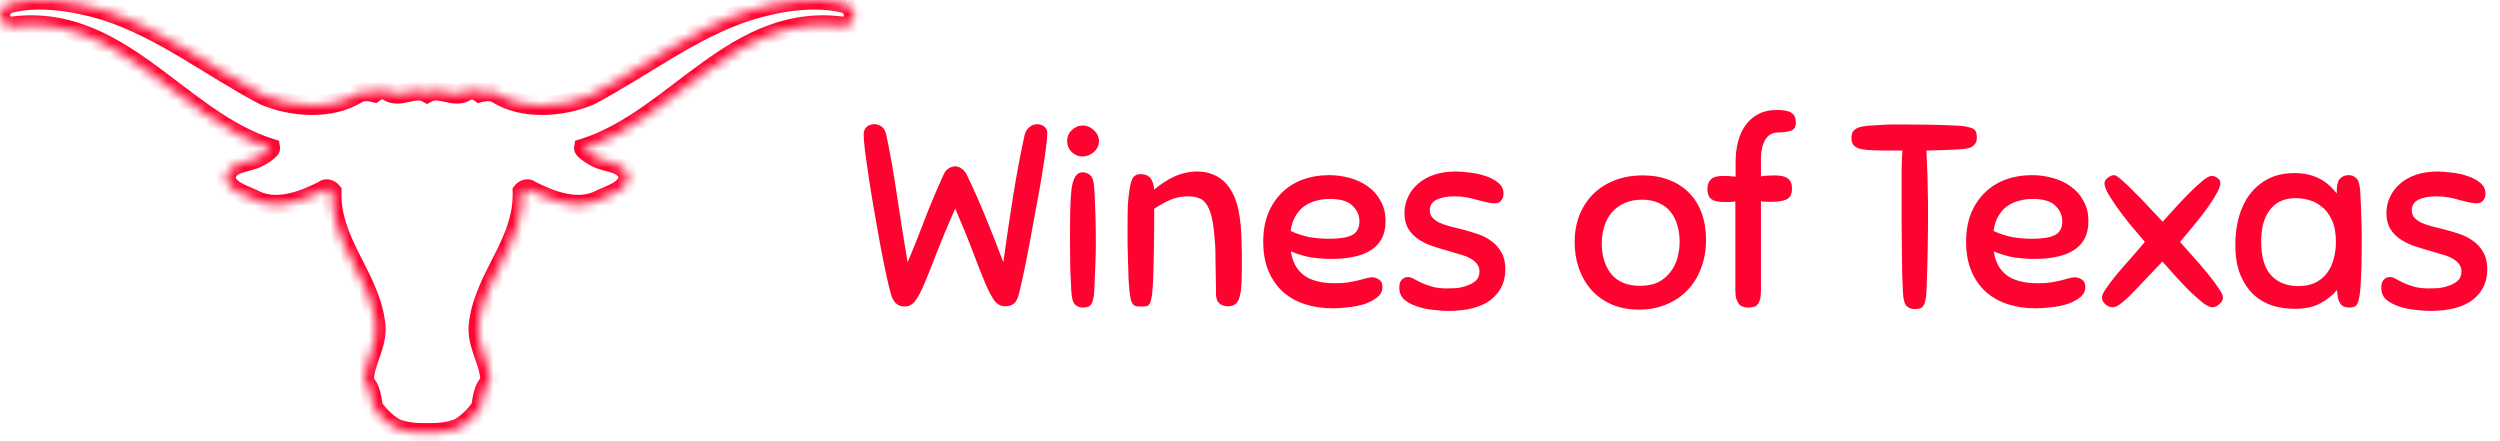 <svg width="261" height="46" viewBox="0 0 261 46" fill="none" xmlns="http://www.w3.org/2000/svg">
<path d="M98.509 18.23C98.617 17.978 98.779 17.771 98.995 17.609C99.229 17.447 99.472 17.366 99.724 17.366C99.958 17.366 100.183 17.447 100.399 17.609C100.615 17.753 100.786 17.951 100.912 18.203C101.596 19.607 102.271 21.128 102.937 22.766C103.603 24.386 104.206 25.925 104.746 27.383C105.052 25.151 105.385 22.901 105.745 20.633C106.105 18.365 106.51 16.196 106.96 14.126C107.014 13.892 107.095 13.703 107.203 13.559C107.311 13.397 107.428 13.28 107.554 13.208C107.68 13.118 107.806 13.055 107.932 13.019C108.076 12.983 108.193 12.965 108.283 12.965C108.589 12.965 108.841 13.055 109.039 13.235C109.237 13.397 109.336 13.622 109.336 13.91C109.336 14.234 109.282 14.81 109.174 15.638C109.066 16.448 108.922 17.402 108.742 18.5C108.562 19.58 108.355 20.732 108.121 21.956C107.905 23.18 107.689 24.359 107.473 25.493C107.257 26.627 107.05 27.662 106.852 28.598C106.654 29.534 106.492 30.245 106.366 30.731C106.258 31.145 106.096 31.46 105.88 31.676C105.664 31.874 105.349 31.973 104.935 31.973C104.503 31.973 104.134 31.784 103.828 31.406C103.54 31.01 103.216 30.398 102.856 29.57C102.514 28.742 102.1 27.689 101.614 26.411C101.128 25.115 100.498 23.567 99.724 21.767C98.932 23.567 98.284 25.115 97.78 26.411C97.294 27.707 96.871 28.769 96.511 29.597C96.169 30.425 95.845 31.037 95.539 31.433C95.233 31.811 94.873 32 94.459 32C93.739 32 93.262 31.586 93.028 30.758C92.884 30.272 92.713 29.57 92.515 28.652C92.317 27.716 92.11 26.681 91.894 25.547C91.696 24.413 91.489 23.243 91.273 22.037C91.057 20.813 90.868 19.661 90.706 18.581C90.544 17.501 90.409 16.556 90.301 15.746C90.211 14.918 90.166 14.342 90.166 14.018C90.166 13.712 90.265 13.46 90.463 13.262C90.661 13.064 90.94 12.965 91.3 12.965C91.552 12.965 91.795 13.046 92.029 13.208C92.263 13.352 92.434 13.658 92.542 14.126C92.974 16.196 93.352 18.365 93.676 20.633C94.018 22.901 94.378 25.151 94.756 27.383C95.314 26.069 95.872 24.674 96.43 23.198C96.988 21.722 97.681 20.066 98.509 18.23ZM111.841 30.326C111.805 29.66 111.769 28.904 111.733 28.058C111.715 27.194 111.706 26.249 111.706 25.223C111.706 23.945 111.715 22.856 111.733 21.956C111.751 21.038 111.796 20.291 111.868 19.715C111.958 19.121 112.093 18.689 112.273 18.419C112.453 18.131 112.705 17.987 113.029 17.987C113.335 17.987 113.605 18.095 113.839 18.311C114.073 18.527 114.208 18.995 114.244 19.715C114.352 21.605 114.406 23.432 114.406 25.196C114.406 26.096 114.388 26.942 114.352 27.734C114.316 28.508 114.28 29.363 114.244 30.299C114.226 30.731 114.181 31.064 114.109 31.298C114.055 31.532 113.974 31.712 113.866 31.838C113.758 31.964 113.632 32.036 113.488 32.054C113.362 32.09 113.209 32.108 113.029 32.108C112.705 32.108 112.435 32 112.219 31.784C112.003 31.55 111.877 31.064 111.841 30.326ZM113.056 13.1C113.47 13.1 113.848 13.262 114.19 13.586C114.55 13.91 114.73 14.297 114.73 14.747C114.73 15.179 114.55 15.557 114.19 15.881C113.83 16.187 113.425 16.34 112.975 16.34C112.597 16.34 112.237 16.187 111.895 15.881C111.571 15.557 111.409 15.161 111.409 14.693C111.409 14.261 111.571 13.892 111.895 13.586C112.237 13.262 112.624 13.1 113.056 13.1ZM124.088 20.498C123.422 20.498 122.819 20.606 122.279 20.822C121.757 21.038 121.163 21.362 120.497 21.794C120.497 22.172 120.497 22.73 120.497 23.468C120.497 24.188 120.488 24.98 120.47 25.844C120.452 26.69 120.434 27.527 120.416 28.355C120.398 29.183 120.362 29.876 120.308 30.434C120.272 30.794 120.227 31.082 120.173 31.298C120.137 31.496 120.074 31.649 119.984 31.757C119.912 31.865 119.804 31.937 119.66 31.973C119.534 31.991 119.363 32 119.147 32C118.931 32 118.751 31.991 118.607 31.973C118.481 31.937 118.373 31.874 118.283 31.784C118.193 31.676 118.121 31.523 118.067 31.325C118.013 31.127 117.968 30.857 117.932 30.515C117.896 30.191 117.86 29.759 117.824 29.219C117.806 28.679 117.788 28.094 117.77 27.464C117.752 26.816 117.734 26.168 117.716 25.52C117.716 24.854 117.716 24.242 117.716 23.684C117.716 22.766 117.725 22.019 117.743 21.443C117.779 20.867 117.833 20.354 117.905 19.904C118.013 19.148 118.157 18.671 118.337 18.473C118.517 18.275 118.76 18.176 119.066 18.176C119.516 18.176 119.849 18.302 120.065 18.554C120.299 18.806 120.443 19.22 120.497 19.796C121.163 19.22 121.874 18.761 122.63 18.419C123.404 18.077 124.196 17.906 125.006 17.906C125.78 17.906 126.482 18.086 127.112 18.446C127.76 18.806 128.291 19.391 128.705 20.201C128.957 20.687 129.146 21.227 129.272 21.821C129.398 22.397 129.488 23.009 129.542 23.657C129.56 23.945 129.578 24.233 129.596 24.521C129.614 24.791 129.623 25.088 129.623 25.412C129.641 25.718 129.65 26.069 129.65 26.465C129.65 26.861 129.65 27.329 129.65 27.869C129.65 28.445 129.641 28.985 129.623 29.489C129.605 29.993 129.551 30.434 129.461 30.812C129.389 31.172 129.254 31.46 129.056 31.676C128.858 31.874 128.588 31.973 128.246 31.973C127.418 31.973 126.986 31.577 126.95 30.785C126.95 30.731 126.95 30.506 126.95 30.11C126.95 29.696 126.941 29.219 126.923 28.679C126.923 28.139 126.914 27.59 126.896 27.032C126.896 26.474 126.887 26.015 126.869 25.655C126.851 25.367 126.824 25.061 126.788 24.737C126.77 24.395 126.734 24.053 126.68 23.711C126.644 23.369 126.59 23.045 126.518 22.739C126.446 22.415 126.356 22.127 126.248 21.875C125.996 21.281 125.681 20.903 125.303 20.741C124.925 20.579 124.52 20.498 124.088 20.498ZM139.009 27.032C138.379 27.032 137.713 26.987 137.011 26.897C136.327 26.789 135.58 26.573 134.77 26.249C134.932 27.347 135.382 28.175 136.12 28.733C136.876 29.291 137.956 29.57 139.36 29.57C139.864 29.57 140.314 29.543 140.71 29.489C141.124 29.417 141.484 29.345 141.79 29.273C142.096 29.183 142.366 29.111 142.6 29.057C142.834 28.985 143.05 28.949 143.248 28.949C143.5 28.949 143.743 29.03 143.977 29.192C144.211 29.336 144.328 29.588 144.328 29.948C144.328 30.398 144.139 30.767 143.761 31.055C143.401 31.343 142.951 31.577 142.411 31.757C141.889 31.919 141.331 32.027 140.737 32.081C140.143 32.153 139.621 32.189 139.171 32.189C138.109 32.189 137.128 32.045 136.228 31.757C135.346 31.469 134.581 31.037 133.933 30.461C133.285 29.867 132.781 29.138 132.421 28.274C132.061 27.41 131.881 26.402 131.881 25.25C131.881 24.134 132.052 23.144 132.394 22.28C132.754 21.416 133.24 20.687 133.852 20.093C134.464 19.499 135.184 19.049 136.012 18.743C136.858 18.437 137.767 18.284 138.739 18.284C139.495 18.284 140.224 18.383 140.926 18.581C141.646 18.779 142.276 19.076 142.816 19.472C143.374 19.868 143.815 20.372 144.139 20.984C144.481 21.578 144.652 22.28 144.652 23.09C144.652 23.81 144.517 24.422 144.247 24.926C143.977 25.43 143.59 25.835 143.086 26.141C142.6 26.447 142.006 26.672 141.304 26.816C140.62 26.96 139.855 27.032 139.009 27.032ZM138.82 20.768C138.334 20.768 137.866 20.831 137.416 20.957C136.966 21.065 136.552 21.254 136.174 21.524C135.814 21.776 135.508 22.118 135.256 22.55C135.004 22.964 134.833 23.486 134.743 24.116C135.427 24.422 136.093 24.638 136.741 24.764C137.389 24.872 138.073 24.926 138.793 24.926C139.855 24.926 140.638 24.8 141.142 24.548C141.664 24.278 141.925 23.801 141.925 23.117C141.925 22.487 141.682 21.938 141.196 21.47C140.728 21.002 139.936 20.768 138.82 20.768ZM151.973 17.906C152.351 17.906 152.828 17.942 153.404 18.014C153.98 18.068 154.529 18.185 155.051 18.365C155.573 18.527 156.023 18.761 156.401 19.067C156.779 19.373 156.968 19.76 156.968 20.228C156.968 20.498 156.887 20.732 156.725 20.93C156.581 21.128 156.347 21.227 156.023 21.227C155.789 21.227 155.519 21.191 155.213 21.119C154.925 21.047 154.601 20.966 154.241 20.876C153.899 20.768 153.521 20.678 153.107 20.606C152.711 20.534 152.288 20.498 151.838 20.498C151.082 20.498 150.461 20.615 149.975 20.849C149.507 21.083 149.273 21.452 149.273 21.956C149.273 22.244 149.354 22.487 149.516 22.685C149.696 22.883 149.93 23.063 150.218 23.225C150.524 23.369 150.875 23.495 151.271 23.603C151.685 23.711 152.117 23.819 152.567 23.927C153.125 24.071 153.674 24.233 154.214 24.413C154.772 24.593 155.267 24.845 155.699 25.169C156.131 25.475 156.482 25.871 156.752 26.357C157.022 26.825 157.157 27.41 157.157 28.112C157.157 29.444 156.653 30.506 155.645 31.298C154.637 32.072 153.152 32.459 151.19 32.459C150.758 32.459 150.245 32.423 149.651 32.351C149.057 32.297 148.499 32.18 147.977 32C147.455 31.838 147.005 31.604 146.627 31.298C146.267 30.974 146.087 30.551 146.087 30.029C146.087 29.669 146.168 29.399 146.33 29.219C146.51 29.021 146.726 28.922 146.978 28.922C147.176 28.922 147.383 28.985 147.599 29.111C147.815 29.237 148.076 29.372 148.382 29.516C148.688 29.66 149.057 29.795 149.489 29.921C149.921 30.047 150.452 30.11 151.082 30.11C151.316 30.11 151.622 30.101 152 30.083C152.378 30.047 152.747 29.966 153.107 29.84C153.485 29.714 153.8 29.543 154.052 29.327C154.322 29.093 154.457 28.769 154.457 28.355C154.457 28.031 154.367 27.761 154.187 27.545C154.007 27.311 153.764 27.113 153.458 26.951C153.152 26.789 152.792 26.654 152.378 26.546C151.982 26.42 151.559 26.294 151.109 26.168C150.587 26.024 150.056 25.862 149.516 25.682C148.994 25.502 148.517 25.268 148.085 24.98C147.653 24.692 147.302 24.332 147.032 23.9C146.762 23.45 146.627 22.901 146.627 22.253C146.627 21.641 146.753 21.074 147.005 20.552C147.257 20.012 147.617 19.544 148.085 19.148C148.553 18.752 149.111 18.446 149.759 18.23C150.425 18.014 151.163 17.906 151.973 17.906ZM171.52 18.311C172.546 18.311 173.464 18.473 174.274 18.797C175.084 19.103 175.768 19.544 176.326 20.12C176.902 20.696 177.343 21.398 177.649 22.226C177.955 23.054 178.108 23.981 178.108 25.007C178.108 26.141 177.928 27.158 177.568 28.058C177.226 28.958 176.74 29.723 176.11 30.353C175.498 30.983 174.76 31.469 173.896 31.811C173.05 32.153 172.123 32.324 171.115 32.324C170.017 32.324 169.045 32.135 168.199 31.757C167.371 31.379 166.669 30.866 166.093 30.218C165.535 29.57 165.112 28.823 164.824 27.977C164.536 27.131 164.392 26.24 164.392 25.304C164.392 24.278 164.554 23.342 164.878 22.496C165.22 21.632 165.697 20.894 166.309 20.282C166.939 19.652 167.695 19.166 168.577 18.824C169.459 18.482 170.44 18.311 171.52 18.311ZM171.223 29.84C171.961 29.84 172.591 29.714 173.113 29.462C173.635 29.192 174.058 28.841 174.382 28.409C174.724 27.977 174.967 27.491 175.111 26.951C175.273 26.393 175.354 25.817 175.354 25.223C175.354 24.611 175.273 24.044 175.111 23.522C174.967 22.982 174.733 22.514 174.409 22.118C174.103 21.722 173.698 21.416 173.194 21.2C172.708 20.966 172.123 20.849 171.439 20.849C170.737 20.849 170.125 20.966 169.603 21.2C169.081 21.434 168.64 21.758 168.28 22.172C167.938 22.568 167.677 23.045 167.497 23.603C167.317 24.161 167.227 24.764 167.227 25.412C167.227 26.726 167.56 27.797 168.226 28.625C168.91 29.435 169.909 29.84 171.223 29.84ZM181.171 21.038C180.973 21.056 180.775 21.074 180.577 21.092C180.397 21.092 180.217 21.092 180.037 21.092C179.443 21.092 179.002 21.002 178.714 20.822C178.408 20.624 178.255 20.255 178.255 19.715C178.255 19.301 178.372 18.977 178.606 18.743C178.822 18.491 179.263 18.365 179.929 18.365C180.343 18.365 180.766 18.392 181.198 18.446V16.88C181.198 16.16 181.279 15.476 181.441 14.828C181.603 14.18 181.855 13.613 182.197 13.127C182.539 12.623 182.98 12.227 183.52 11.939C184.078 11.633 184.753 11.48 185.545 11.48C186.265 11.48 186.769 11.588 187.057 11.804C187.345 12.002 187.489 12.335 187.489 12.803C187.489 13.271 187.3 13.559 186.922 13.667C186.544 13.775 186.112 13.829 185.626 13.829C185.032 13.829 184.582 14.09 184.276 14.612C183.988 15.134 183.844 15.773 183.844 16.529V18.419C184.078 18.365 184.303 18.338 184.519 18.338C184.753 18.32 184.996 18.311 185.248 18.311C185.914 18.311 186.382 18.419 186.652 18.635C186.94 18.851 187.084 19.193 187.084 19.661C187.084 20.255 186.895 20.642 186.517 20.822C186.139 20.984 185.635 21.065 185.005 21.065C184.843 21.065 184.654 21.065 184.438 21.065C184.24 21.065 184.042 21.047 183.844 21.011V30.299C183.844 30.731 183.808 31.064 183.736 31.298C183.664 31.532 183.565 31.712 183.439 31.838C183.313 31.964 183.169 32.036 183.007 32.054C182.845 32.09 182.674 32.108 182.494 32.108C182.332 32.108 182.17 32.081 182.008 32.027C181.846 31.991 181.702 31.91 181.576 31.784C181.468 31.64 181.369 31.451 181.279 31.217C181.207 30.983 181.171 30.686 181.171 30.326V21.038ZM204.604 15.584C204.1 15.62 203.56 15.647 202.984 15.665C202.426 15.683 201.805 15.701 201.121 15.719C201.139 16.205 201.157 16.664 201.175 17.096C201.193 17.51 201.211 17.933 201.229 18.365C201.247 18.797 201.256 19.247 201.256 19.715C201.274 20.183 201.283 20.705 201.283 21.281C201.283 22.091 201.283 22.874 201.283 23.63C201.283 24.368 201.274 25.115 201.256 25.871C201.238 26.609 201.22 27.356 201.202 28.112C201.184 28.868 201.157 29.651 201.121 30.461C201.103 30.893 201.058 31.226 200.986 31.46C200.932 31.694 200.851 31.874 200.743 32C200.635 32.126 200.509 32.198 200.365 32.216C200.221 32.252 200.059 32.27 199.879 32.27C199.555 32.27 199.276 32.162 199.042 31.946C198.826 31.712 198.7 31.226 198.664 30.488C198.628 29.84 198.601 29.156 198.583 28.436C198.583 27.716 198.574 26.942 198.556 26.114C198.538 25.286 198.529 24.395 198.529 23.441C198.529 22.469 198.529 21.398 198.529 20.228C198.529 19.238 198.529 18.374 198.529 17.636C198.547 16.898 198.574 16.259 198.61 15.719H197.503C196.747 15.719 196.099 15.71 195.559 15.692C195.037 15.674 194.605 15.629 194.263 15.557C193.921 15.467 193.669 15.332 193.507 15.152C193.363 14.972 193.291 14.72 193.291 14.396C193.291 14.234 193.309 14.09 193.345 13.964C193.381 13.82 193.462 13.694 193.588 13.586C193.714 13.46 193.885 13.361 194.101 13.289C194.335 13.217 194.632 13.163 194.992 13.127C195.334 13.109 195.64 13.091 195.91 13.073C196.18 13.055 196.45 13.037 196.72 13.019C196.99 13.001 197.269 12.992 197.557 12.992C197.845 12.992 198.178 12.992 198.556 12.992C199.618 12.992 200.617 13.001 201.553 13.019C202.507 13.037 203.515 13.073 204.577 13.127C205.009 13.163 205.342 13.217 205.576 13.289C205.81 13.343 205.99 13.424 206.116 13.532C206.242 13.64 206.314 13.766 206.332 13.91C206.368 14.054 206.386 14.216 206.386 14.396C206.386 14.72 206.269 14.99 206.035 15.206C205.819 15.422 205.342 15.548 204.604 15.584ZM212.389 27.032C211.759 27.032 211.093 26.987 210.391 26.897C209.707 26.789 208.96 26.573 208.15 26.249C208.312 27.347 208.762 28.175 209.5 28.733C210.256 29.291 211.336 29.57 212.74 29.57C213.244 29.57 213.694 29.543 214.09 29.489C214.504 29.417 214.864 29.345 215.17 29.273C215.476 29.183 215.746 29.111 215.98 29.057C216.214 28.985 216.43 28.949 216.628 28.949C216.88 28.949 217.123 29.03 217.357 29.192C217.591 29.336 217.708 29.588 217.708 29.948C217.708 30.398 217.519 30.767 217.141 31.055C216.781 31.343 216.331 31.577 215.791 31.757C215.269 31.919 214.711 32.027 214.117 32.081C213.523 32.153 213.001 32.189 212.551 32.189C211.489 32.189 210.508 32.045 209.608 31.757C208.726 31.469 207.961 31.037 207.313 30.461C206.665 29.867 206.161 29.138 205.801 28.274C205.441 27.41 205.261 26.402 205.261 25.25C205.261 24.134 205.432 23.144 205.774 22.28C206.134 21.416 206.62 20.687 207.232 20.093C207.844 19.499 208.564 19.049 209.392 18.743C210.238 18.437 211.147 18.284 212.119 18.284C212.875 18.284 213.604 18.383 214.306 18.581C215.026 18.779 215.656 19.076 216.196 19.472C216.754 19.868 217.195 20.372 217.519 20.984C217.861 21.578 218.032 22.28 218.032 23.09C218.032 23.81 217.897 24.422 217.627 24.926C217.357 25.43 216.97 25.835 216.466 26.141C215.98 26.447 215.386 26.672 214.684 26.816C214 26.96 213.235 27.032 212.389 27.032ZM212.2 20.768C211.714 20.768 211.246 20.831 210.796 20.957C210.346 21.065 209.932 21.254 209.554 21.524C209.194 21.776 208.888 22.118 208.636 22.55C208.384 22.964 208.213 23.486 208.123 24.116C208.807 24.422 209.473 24.638 210.121 24.764C210.769 24.872 211.453 24.926 212.173 24.926C213.235 24.926 214.018 24.8 214.522 24.548C215.044 24.278 215.305 23.801 215.305 23.117C215.305 22.487 215.062 21.938 214.576 21.47C214.108 21.002 213.316 20.768 212.2 20.768ZM225.758 27.302C224.948 28.148 224.255 28.877 223.679 29.489C223.121 30.083 222.644 30.578 222.248 30.974C221.852 31.352 221.519 31.631 221.249 31.811C220.997 31.991 220.763 32.081 220.547 32.081C220.295 32.081 220.043 31.973 219.791 31.757C219.557 31.541 219.44 31.307 219.44 31.055C219.44 30.839 219.593 30.515 219.899 30.083C220.205 29.633 220.583 29.138 221.033 28.598C221.483 28.058 221.969 27.5 222.491 26.924C223.013 26.33 223.49 25.772 223.922 25.25C223.346 24.584 222.797 23.936 222.275 23.306C221.771 22.676 221.33 22.091 220.952 21.551C220.574 21.011 220.268 20.534 220.034 20.12C219.818 19.706 219.71 19.382 219.71 19.148C219.71 18.914 219.827 18.716 220.061 18.554C220.295 18.374 220.511 18.284 220.709 18.284C220.871 18.284 221.15 18.464 221.546 18.824C221.942 19.166 222.383 19.589 222.869 20.093C223.373 20.579 223.877 21.101 224.381 21.659C224.903 22.217 225.371 22.712 225.785 23.144C226.181 22.712 226.622 22.226 227.108 21.686C227.612 21.128 228.107 20.606 228.593 20.12C229.079 19.634 229.529 19.22 229.943 18.878C230.357 18.536 230.681 18.365 230.915 18.365C231.113 18.365 231.311 18.437 231.509 18.581C231.707 18.725 231.806 18.914 231.806 19.148C231.806 19.382 231.689 19.706 231.455 20.12C231.239 20.534 230.942 21.011 230.564 21.551C230.186 22.091 229.736 22.676 229.214 23.306C228.71 23.936 228.17 24.584 227.594 25.25C228.044 25.754 228.53 26.303 229.052 26.897C229.574 27.473 230.06 28.04 230.51 28.598C230.96 29.138 231.329 29.633 231.617 30.083C231.923 30.515 232.076 30.839 232.076 31.055C232.076 31.307 231.95 31.541 231.698 31.757C231.464 31.973 231.221 32.081 230.969 32.081C230.735 32.081 230.42 31.937 230.024 31.649C229.646 31.343 229.214 30.965 228.728 30.515C228.26 30.047 227.765 29.534 227.243 28.976C226.739 28.4 226.244 27.842 225.758 27.302ZM245.329 32.108C245.041 32.108 244.807 32.063 244.627 31.973C244.465 31.865 244.339 31.73 244.249 31.568C244.159 31.406 244.096 31.217 244.06 31.001C244.024 30.767 243.997 30.524 243.979 30.272C243.529 30.83 242.944 31.298 242.224 31.676C241.522 32.054 240.622 32.243 239.524 32.243C238.822 32.243 238.102 32.144 237.364 31.946C236.644 31.73 235.987 31.37 235.393 30.866C234.799 30.344 234.313 29.651 233.935 28.787C233.557 27.923 233.368 26.834 233.368 25.52C233.368 24.494 233.494 23.531 233.746 22.631C233.998 21.731 234.376 20.948 234.88 20.282C235.402 19.598 236.05 19.058 236.824 18.662C237.598 18.266 238.507 18.068 239.551 18.068C240.469 18.068 241.288 18.239 242.008 18.581C242.728 18.905 243.376 19.445 243.952 20.201C243.952 19.985 243.961 19.769 243.979 19.553C243.997 19.319 244.042 19.112 244.114 18.932C244.204 18.734 244.339 18.581 244.519 18.473C244.699 18.347 244.942 18.284 245.248 18.284C245.518 18.284 245.77 18.392 246.004 18.608C246.238 18.824 246.373 19.292 246.409 20.012C246.463 20.966 246.499 21.821 246.517 22.577C246.553 23.333 246.571 24.116 246.571 24.926C246.571 25.916 246.562 26.825 246.544 27.653C246.526 28.481 246.481 29.363 246.409 30.299C246.373 30.713 246.319 31.046 246.247 31.298C246.193 31.532 246.121 31.712 246.031 31.838C245.941 31.946 245.833 32.018 245.707 32.054C245.581 32.09 245.455 32.108 245.329 32.108ZM243.871 25.25C243.871 24.314 243.727 23.549 243.439 22.955C243.169 22.361 242.818 21.902 242.386 21.578C241.972 21.236 241.522 21.002 241.036 20.876C240.55 20.75 240.1 20.687 239.686 20.687C239.038 20.687 238.48 20.804 238.012 21.038C237.562 21.272 237.193 21.596 236.905 22.01C236.617 22.406 236.401 22.883 236.257 23.441C236.131 23.981 236.068 24.575 236.068 25.223C236.068 26.807 236.41 27.977 237.094 28.733C237.796 29.489 238.741 29.867 239.929 29.867C240.631 29.867 241.225 29.75 241.711 29.516C242.215 29.264 242.62 28.931 242.926 28.517C243.25 28.103 243.484 27.617 243.628 27.059C243.79 26.483 243.871 25.88 243.871 25.25ZM254.489 17.906C254.867 17.906 255.344 17.942 255.92 18.014C256.496 18.068 257.045 18.185 257.567 18.365C258.089 18.527 258.539 18.761 258.917 19.067C259.295 19.373 259.484 19.76 259.484 20.228C259.484 20.498 259.403 20.732 259.241 20.93C259.097 21.128 258.863 21.227 258.539 21.227C258.305 21.227 258.035 21.191 257.729 21.119C257.441 21.047 257.117 20.966 256.757 20.876C256.415 20.768 256.037 20.678 255.623 20.606C255.227 20.534 254.804 20.498 254.354 20.498C253.598 20.498 252.977 20.615 252.491 20.849C252.023 21.083 251.789 21.452 251.789 21.956C251.789 22.244 251.87 22.487 252.032 22.685C252.212 22.883 252.446 23.063 252.734 23.225C253.04 23.369 253.391 23.495 253.787 23.603C254.201 23.711 254.633 23.819 255.083 23.927C255.641 24.071 256.19 24.233 256.73 24.413C257.288 24.593 257.783 24.845 258.215 25.169C258.647 25.475 258.998 25.871 259.268 26.357C259.538 26.825 259.673 27.41 259.673 28.112C259.673 29.444 259.169 30.506 258.161 31.298C257.153 32.072 255.668 32.459 253.706 32.459C253.274 32.459 252.761 32.423 252.167 32.351C251.573 32.297 251.015 32.18 250.493 32C249.971 31.838 249.521 31.604 249.143 31.298C248.783 30.974 248.603 30.551 248.603 30.029C248.603 29.669 248.684 29.399 248.846 29.219C249.026 29.021 249.242 28.922 249.494 28.922C249.692 28.922 249.899 28.985 250.115 29.111C250.331 29.237 250.592 29.372 250.898 29.516C251.204 29.66 251.573 29.795 252.005 29.921C252.437 30.047 252.968 30.11 253.598 30.11C253.832 30.11 254.138 30.101 254.516 30.083C254.894 30.047 255.263 29.966 255.623 29.84C256.001 29.714 256.316 29.543 256.568 29.327C256.838 29.093 256.973 28.769 256.973 28.355C256.973 28.031 256.883 27.761 256.703 27.545C256.523 27.311 256.28 27.113 255.974 26.951C255.668 26.789 255.308 26.654 254.894 26.546C254.498 26.42 254.075 26.294 253.625 26.168C253.103 26.024 252.572 25.862 252.032 25.682C251.51 25.502 251.033 25.268 250.601 24.98C250.169 24.692 249.818 24.332 249.548 23.9C249.278 23.45 249.143 22.901 249.143 22.253C249.143 21.641 249.269 21.074 249.521 20.552C249.773 20.012 250.133 19.544 250.601 19.148C251.069 18.752 251.627 18.446 252.275 18.23C252.941 18.014 253.679 17.906 254.489 17.906Z" fill="#FF0330"/>
<mask id="path-2-inside-1_2_21" fill="white">
<path d="M88.37 0.41C85.163 -0.461 81.279 0.185 78.156 1.142C72.191 3.056 67.098 7.108 61.555 10.006C58.628 11.244 54.604 11.497 51.903 9.809C51.256 9.35 50.084 9.678 50.084 9.678C49.709 9.397 49.288 9.289 48.78 9.471C47.429 10.456 46.022 8.937 44.588 9.725C43.153 8.937 41.746 10.456 40.396 9.471C39.887 9.289 39.467 9.397 39.092 9.678C39.092 9.678 37.919 9.35 37.272 9.809C34.571 11.497 30.547 11.244 27.621 10.006C22.077 7.108 16.985 3.056 11.019 1.142C7.896 0.185 4.013 -0.461 0.805 0.41C0.383 0.692 -0.096 1.199 0.017 1.817C0.242 2.183 0.467 2.69 0.946 2.775C12.427 1.058 18.616 12.454 28.24 15.465C28.259 15.587 27.696 16.055 27.086 16.384C25.726 17.135 23.709 16.843 23.569 18.701C23.934 19.855 25.341 20.277 26.354 20.727C28.746 22.078 31.617 20.953 33.783 19.855C34.036 19.601 34.458 19.742 34.655 19.995C34.486 25.202 38.454 28.663 39.185 33.502C39.608 35.754 38.2 37.413 38.032 39.524C38.013 40.303 38.623 39.787 38.951 42.366C39.092 42.835 40.264 44.148 41.324 44.701C42.302 45.087 43.436 45.199 44.588 45.169C45.739 45.199 46.873 45.087 47.851 44.701C48.911 44.148 50.084 42.835 50.223 42.366C50.553 39.787 51.162 40.303 51.144 39.524C50.974 37.413 49.568 35.754 49.99 33.502C50.721 28.663 54.689 25.202 54.52 19.995C54.717 19.742 55.14 19.601 55.393 19.855C57.559 20.953 60.429 22.078 62.821 20.727C63.834 20.277 65.241 19.855 65.607 18.701C65.466 16.843 63.449 17.135 62.09 16.384C61.479 16.055 60.917 15.587 60.935 15.465C70.559 12.454 76.749 1.058 88.23 2.775C88.708 2.69 88.933 2.183 89.158 1.817C89.267 1.199 88.789 0.692 88.367 0.411"/>
</mask>
<path d="M78.156 1.142L77.851 0.19L77.863 0.186L78.156 1.142ZM61.555 10.006L62.018 10.892L61.982 10.911L61.945 10.927L61.555 10.006ZM51.903 9.809L51.373 10.657L51.348 10.641L51.324 10.624L51.903 9.809ZM50.084 9.678L50.353 10.641L49.879 10.773L49.484 10.478L50.084 9.678ZM48.78 9.471L48.19 8.663L48.307 8.578L48.444 8.529L48.78 9.471ZM44.588 9.725L45.069 10.601L44.588 10.866L44.106 10.601L44.588 9.725ZM40.396 9.471L40.732 8.529L40.868 8.578L40.985 8.663L40.396 9.471ZM39.092 9.678L39.691 10.478L39.297 10.773L38.823 10.641L39.092 9.678ZM37.272 9.809L37.851 10.624L37.827 10.641L37.802 10.657L37.272 9.809ZM27.621 10.006L27.231 10.927L27.194 10.911L27.157 10.892L27.621 10.006ZM11.019 1.142L11.312 0.186L11.325 0.19L11.019 1.142ZM0.805 0.41L0.25 -0.422L0.386 -0.512L0.543 -0.555L0.805 0.41ZM0.017 1.817L-0.835 2.342L-0.933 2.182L-0.967 1.997L0.017 1.817ZM0.946 2.775L1.093 3.764L0.932 3.788L0.772 3.759L0.946 2.775ZM28.24 15.465L28.539 14.51L29.134 14.697L29.229 15.314L28.24 15.465ZM27.086 16.384L26.602 15.508L26.612 15.503L27.086 16.384ZM23.569 18.701L22.616 19.003L22.557 18.818L22.572 18.625L23.569 18.701ZM26.354 20.727L26.76 19.813L26.804 19.832L26.846 19.856L26.354 20.727ZM33.783 19.855L34.491 20.561L34.378 20.674L34.235 20.747L33.783 19.855ZM34.655 19.995L35.445 19.383L35.666 19.668L35.654 20.028L34.655 19.995ZM39.185 33.502L38.202 33.687L38.199 33.669L38.196 33.652L39.185 33.502ZM38.032 39.524L37.032 39.5L37.033 39.472L37.035 39.444L38.032 39.524ZM38.951 42.366L37.993 42.654L37.969 42.574L37.959 42.492L38.951 42.366ZM41.324 44.701L40.958 45.632L40.908 45.612L40.862 45.588L41.324 44.701ZM44.588 45.169L44.562 44.169L44.588 44.169L44.614 44.169L44.588 45.169ZM47.851 44.701L48.314 45.588L48.267 45.612L48.218 45.632L47.851 44.701ZM50.223 42.366L51.215 42.492L51.205 42.573L51.182 42.651L50.223 42.366ZM51.144 39.524L52.14 39.444L52.143 39.472L52.143 39.5L51.144 39.524ZM49.99 33.502L50.978 33.652L50.976 33.669L50.973 33.687L49.99 33.502ZM54.52 19.995L53.52 20.028L53.509 19.666L53.731 19.381L54.52 19.995ZM55.393 19.855L54.941 20.747L54.798 20.674L54.685 20.561L55.393 19.855ZM62.821 20.727L62.329 19.856L62.371 19.832L62.415 19.813L62.821 20.727ZM65.607 18.701L66.604 18.625L66.618 18.818L66.56 19.003L65.607 18.701ZM62.09 16.384L62.564 15.503L62.573 15.508L62.09 16.384ZM60.935 15.465L59.946 15.317L60.039 14.697L60.636 14.51L60.935 15.465ZM88.23 2.775L88.404 3.759L88.243 3.788L88.082 3.764L88.23 2.775ZM89.158 1.817L90.143 1.991L90.11 2.179L90.01 2.341L89.158 1.817ZM88.108 1.375C85.177 0.579 81.515 1.159 78.449 2.098L77.863 0.186C81.043 -0.788 85.15 -1.501 88.633 -0.555L88.108 1.375ZM78.462 2.094C75.59 3.016 72.903 4.46 70.209 6.064C67.547 7.649 64.822 9.427 62.018 10.892L61.092 9.12C63.832 7.687 66.424 5.99 69.186 4.346C71.915 2.721 74.757 1.182 77.851 0.19L78.462 2.094ZM61.945 10.927C58.842 12.239 54.448 12.579 51.373 10.657L52.433 8.961C54.76 10.416 58.414 10.249 61.166 9.085L61.945 10.927ZM51.324 10.624C51.324 10.624 51.315 10.618 51.29 10.608C51.265 10.599 51.229 10.589 51.18 10.581C51.078 10.563 50.953 10.56 50.816 10.569C50.683 10.578 50.56 10.597 50.47 10.615C50.426 10.623 50.392 10.631 50.371 10.636C50.361 10.639 50.353 10.641 50.35 10.641C50.349 10.642 50.348 10.642 50.349 10.642C50.349 10.642 50.349 10.642 50.35 10.641C50.35 10.641 50.351 10.641 50.352 10.641C50.352 10.641 50.352 10.641 50.352 10.641C50.352 10.641 50.353 10.641 50.353 10.641C50.353 10.641 50.353 10.641 50.084 9.678C49.814 8.715 49.815 8.714 49.815 8.714C49.815 8.714 49.815 8.714 49.815 8.714C49.816 8.714 49.816 8.714 49.816 8.714C49.817 8.714 49.818 8.713 49.819 8.713C49.821 8.713 49.823 8.712 49.825 8.711C49.83 8.71 49.837 8.709 49.844 8.707C49.858 8.703 49.877 8.698 49.9 8.692C49.946 8.681 50.008 8.667 50.084 8.652C50.234 8.623 50.445 8.589 50.685 8.573C51.111 8.545 51.865 8.555 52.482 8.993L51.324 10.624ZM49.484 10.478C49.392 10.408 49.334 10.39 49.303 10.385C49.277 10.38 49.223 10.375 49.116 10.413L48.444 8.529C49.31 8.22 50.077 8.423 50.683 8.877L49.484 10.478ZM49.369 10.279C48.291 11.065 47.17 10.8 46.495 10.647C45.713 10.47 45.398 10.42 45.069 10.601L44.106 8.848C45.212 8.241 46.318 8.557 46.936 8.696C47.66 8.86 47.918 8.862 48.19 8.663L49.369 10.279ZM44.106 10.601C43.777 10.42 43.463 10.47 42.681 10.647C42.005 10.8 40.884 11.065 39.806 10.279L40.985 8.663C41.258 8.862 41.516 8.86 42.24 8.696C42.858 8.557 43.964 8.241 45.069 8.848L44.106 10.601ZM40.06 10.413C39.953 10.374 39.898 10.38 39.873 10.385C39.842 10.39 39.784 10.408 39.691 10.478L38.492 8.877C39.099 8.423 39.866 8.22 40.732 8.529L40.06 10.413ZM39.092 9.678C38.823 10.641 38.823 10.641 38.823 10.641C38.823 10.641 38.823 10.641 38.824 10.641C38.824 10.641 38.824 10.641 38.824 10.641C38.825 10.641 38.825 10.641 38.826 10.642C38.826 10.642 38.827 10.642 38.827 10.642C38.827 10.642 38.827 10.642 38.825 10.641C38.822 10.641 38.815 10.639 38.805 10.636C38.784 10.631 38.75 10.623 38.706 10.615C38.616 10.597 38.493 10.578 38.359 10.569C38.222 10.56 38.097 10.563 37.995 10.581C37.946 10.589 37.91 10.599 37.885 10.608C37.86 10.618 37.85 10.624 37.851 10.624L36.693 8.993C37.31 8.555 38.064 8.545 38.49 8.573C38.73 8.589 38.941 8.623 39.091 8.652C39.167 8.667 39.23 8.681 39.276 8.692C39.298 8.698 39.317 8.703 39.332 8.707C39.339 8.708 39.345 8.71 39.35 8.711C39.352 8.712 39.355 8.713 39.356 8.713C39.357 8.713 39.358 8.714 39.359 8.714C39.359 8.714 39.36 8.714 39.36 8.714C39.36 8.714 39.361 8.714 39.361 8.714C39.361 8.714 39.361 8.715 39.092 9.678ZM37.802 10.657C34.727 12.579 30.333 12.239 27.231 10.927L28.01 9.085C30.761 10.249 34.415 10.415 36.742 8.961L37.802 10.657ZM27.157 10.892C24.354 9.427 21.629 7.649 18.966 6.064C16.272 4.46 13.586 3.016 10.714 2.094L11.325 0.19C14.418 1.182 17.261 2.721 19.99 4.346C22.751 5.99 25.344 7.687 28.084 9.12L27.157 10.892ZM10.726 2.098C7.66 1.159 3.999 0.579 1.067 1.375L0.543 -0.555C4.026 -1.501 8.132 -0.788 11.312 0.186L10.726 2.098ZM1.36 1.242C1.222 1.334 1.108 1.443 1.044 1.539C1.015 1.584 1.005 1.612 1.002 1.625C0.999 1.633 1 1.635 1.001 1.638L-0.967 1.997C-1.081 1.368 -0.883 0.828 -0.624 0.435C-0.371 0.053 -0.035 -0.232 0.25 -0.422L1.36 1.242ZM0.868 1.293C0.903 1.35 0.936 1.407 0.965 1.456C0.995 1.507 1.021 1.551 1.047 1.594C1.099 1.681 1.138 1.74 1.171 1.782C1.239 1.868 1.22 1.807 1.12 1.79L0.772 3.759C0.193 3.657 -0.178 3.301 -0.399 3.021C-0.59 2.778 -0.778 2.434 -0.835 2.342L0.868 1.293ZM0.798 1.786C6.94 0.867 11.635 3.487 15.873 6.535C16.933 7.297 17.977 8.096 19.006 8.877C20.04 9.661 21.062 10.429 22.099 11.149C24.176 12.588 26.271 13.801 28.539 14.51L27.941 16.419C25.397 15.623 23.11 14.283 20.96 12.792C19.884 12.046 18.832 11.255 17.798 10.47C16.758 9.682 15.739 8.902 14.705 8.159C10.572 5.185 6.432 2.965 1.093 3.764L0.798 1.786ZM29.229 15.314C29.286 15.693 29.116 15.976 29.083 16.033C29.02 16.139 28.948 16.225 28.896 16.283C28.788 16.403 28.656 16.521 28.527 16.625C28.265 16.837 27.92 17.07 27.56 17.264L26.612 15.503C26.862 15.369 27.103 15.204 27.27 15.069C27.356 15 27.399 14.956 27.41 14.944C27.418 14.936 27.392 14.962 27.359 15.018C27.342 15.047 27.31 15.106 27.284 15.188C27.259 15.266 27.222 15.42 27.251 15.615L29.229 15.314ZM27.569 17.259C27.123 17.506 26.648 17.653 26.253 17.764C25.817 17.886 25.511 17.957 25.214 18.066C24.933 18.169 24.793 18.263 24.716 18.344C24.661 18.404 24.586 18.51 24.566 18.776L22.572 18.625C22.622 17.962 22.852 17.409 23.256 16.977C23.64 16.567 24.115 16.339 24.526 16.188C24.921 16.044 25.382 15.931 25.712 15.838C26.081 15.735 26.369 15.637 26.602 15.508L27.569 17.259ZM24.522 18.399C24.597 18.634 24.794 18.864 25.223 19.114C25.684 19.384 26.159 19.546 26.76 19.813L25.949 21.641C25.536 21.457 24.801 21.184 24.215 20.841C23.596 20.48 22.906 19.921 22.616 19.003L24.522 18.399ZM26.846 19.856C27.771 20.378 28.824 20.448 29.963 20.227C31.112 20.005 32.272 19.499 33.331 18.963L34.235 20.747C33.128 21.308 31.769 21.914 30.344 22.191C28.907 22.47 27.33 22.426 25.862 21.597L26.846 19.856ZM33.075 19.149C33.497 18.725 34.042 18.668 34.453 18.758C34.843 18.843 35.203 19.07 35.445 19.383L33.864 20.608C33.91 20.667 33.96 20.697 34.028 20.712C34.069 20.721 34.14 20.728 34.228 20.707C34.324 20.685 34.417 20.635 34.491 20.561L33.075 19.149ZM35.654 20.028C35.579 22.361 36.422 24.334 37.477 26.439C38.504 28.489 39.779 30.737 40.174 33.353L38.196 33.652C37.86 31.428 36.786 29.526 35.688 27.334C34.618 25.197 33.562 22.835 33.655 19.963L35.654 20.028ZM40.168 33.318C40.428 34.702 40.113 35.88 39.779 36.882C39.428 37.935 39.1 38.706 39.029 39.603L37.035 39.444C37.132 38.23 37.593 37.116 37.881 36.249C38.188 35.331 38.365 34.554 38.202 33.687L40.168 33.318ZM39.031 39.548C39.031 39.586 39.032 39.51 38.983 39.427C38.978 39.417 38.977 39.418 39.023 39.478C39.061 39.529 39.127 39.614 39.197 39.721C39.504 40.188 39.769 40.871 39.943 42.239L37.959 42.492C37.805 41.281 37.6 40.933 37.525 40.819C37.5 40.78 37.476 40.748 37.433 40.692C37.398 40.646 37.325 40.551 37.259 40.441C37.091 40.154 37.024 39.851 37.032 39.5L39.031 39.548ZM39.908 42.078C39.891 42.019 39.899 42.071 40.036 42.256C40.151 42.411 40.314 42.603 40.51 42.805C40.913 43.22 41.386 43.606 41.787 43.815L40.862 45.588C40.202 45.244 39.559 44.696 39.076 44.199C38.829 43.945 38.606 43.685 38.428 43.446C38.272 43.235 38.081 42.947 37.993 42.654L39.908 42.078ZM41.691 43.771C42.495 44.088 43.479 44.197 44.562 44.169L44.614 46.169C43.394 46.2 42.11 46.086 40.958 45.632L41.691 43.771ZM44.614 44.169C45.696 44.197 46.68 44.088 47.484 43.771L48.218 45.632C47.065 46.086 45.782 46.2 44.562 46.169L44.614 44.169ZM47.389 43.815C47.789 43.606 48.262 43.22 48.665 42.805C48.861 42.603 49.024 42.412 49.139 42.256C49.275 42.072 49.283 42.02 49.265 42.08L51.182 42.651C51.094 42.946 50.903 43.235 50.747 43.445C50.57 43.685 50.346 43.945 50.1 44.199C49.616 44.696 48.973 45.244 48.314 45.588L47.389 43.815ZM49.231 42.239C49.406 40.871 49.671 40.188 49.978 39.72C50.048 39.614 50.114 39.529 50.153 39.478C50.199 39.418 50.198 39.417 50.192 39.427C50.143 39.51 50.145 39.586 50.144 39.548L52.143 39.5C52.152 39.851 52.084 40.154 51.916 40.441C51.851 40.552 51.777 40.646 51.742 40.692C51.699 40.748 51.675 40.78 51.65 40.819C51.575 40.933 51.37 41.282 51.215 42.492L49.231 42.239ZM50.147 39.604C50.075 38.706 49.748 37.935 49.396 36.882C49.062 35.88 48.748 34.702 49.007 33.318L50.973 33.687C50.81 34.554 50.987 35.331 51.294 36.249C51.583 37.116 52.043 38.23 52.14 39.444L50.147 39.604ZM49.001 33.353C49.397 30.737 50.672 28.489 51.699 26.439C52.753 24.334 53.596 22.362 53.52 20.028L55.519 19.963C55.613 22.835 54.557 25.197 53.487 27.334C52.389 29.526 51.315 31.428 50.978 33.652L49.001 33.353ZM53.731 19.381C53.973 19.07 54.332 18.843 54.723 18.758C55.134 18.669 55.678 18.725 56.101 19.149L54.685 20.561C54.758 20.635 54.852 20.685 54.947 20.707C55.036 20.728 55.106 20.721 55.148 20.712C55.215 20.698 55.264 20.668 55.309 20.61L53.731 19.381ZM55.845 18.963C56.903 19.499 58.063 20.005 59.212 20.227C60.351 20.448 61.404 20.378 62.329 19.856L63.313 21.597C61.846 22.426 60.268 22.47 58.832 22.191C57.406 21.914 56.048 21.308 54.941 20.747L55.845 18.963ZM62.415 19.813C63.016 19.546 63.491 19.384 63.952 19.114C64.382 18.864 64.579 18.634 64.653 18.398L66.56 19.003C66.269 19.921 65.58 20.48 64.961 20.841C64.374 21.184 63.639 21.457 63.227 21.64L62.415 19.813ZM64.61 18.776C64.589 18.511 64.515 18.404 64.459 18.344C64.383 18.263 64.242 18.169 63.961 18.066C63.664 17.957 63.358 17.886 62.923 17.764C62.527 17.653 62.053 17.506 61.606 17.259L62.573 15.508C62.807 15.637 63.094 15.735 63.463 15.838C63.793 15.931 64.254 16.044 64.649 16.188C65.06 16.339 65.535 16.567 65.919 16.977C66.323 17.409 66.553 17.962 66.604 18.625L64.61 18.776ZM61.616 17.265C61.256 17.071 60.91 16.837 60.648 16.625C60.52 16.521 60.388 16.404 60.279 16.283C60.227 16.226 60.156 16.14 60.093 16.034C60.06 15.977 59.889 15.695 59.946 15.317L61.924 15.613C61.953 15.418 61.915 15.264 61.891 15.187C61.864 15.104 61.832 15.046 61.816 15.018C61.783 14.962 61.757 14.935 61.764 14.944C61.776 14.956 61.819 14.999 61.905 15.069C62.072 15.204 62.314 15.369 62.563 15.503L61.616 17.265ZM60.636 14.51C62.904 13.801 64.999 12.588 67.076 11.149C68.113 10.429 69.135 9.661 70.169 8.877C71.198 8.096 72.243 7.297 73.302 6.535C77.54 3.487 82.236 0.867 88.378 1.786L88.082 3.764C82.744 2.965 78.604 5.185 74.47 8.159C73.437 8.902 72.418 9.682 71.378 10.47C70.343 11.255 69.291 12.046 68.215 12.792C66.065 14.283 63.778 15.623 61.233 16.419L60.636 14.51ZM88.056 1.79C87.956 1.807 87.936 1.868 88.004 1.783C88.037 1.74 88.076 1.682 88.128 1.595C88.154 1.552 88.179 1.508 88.209 1.457C88.238 1.408 88.271 1.351 88.306 1.294L90.01 2.341C89.953 2.433 89.766 2.777 89.575 3.02C89.353 3.301 88.982 3.657 88.404 3.759L88.056 1.79ZM88.173 1.643C88.174 1.64 88.174 1.637 88.172 1.628C88.168 1.615 88.158 1.585 88.128 1.541C88.064 1.443 87.949 1.334 87.813 1.243L88.922 -0.421C89.207 -0.231 89.543 0.054 89.795 0.435C90.055 0.827 90.253 1.365 90.143 1.991L88.173 1.643Z" fill="#FF0330" mask="url(#path-2-inside-1_2_21)"/>
</svg>
